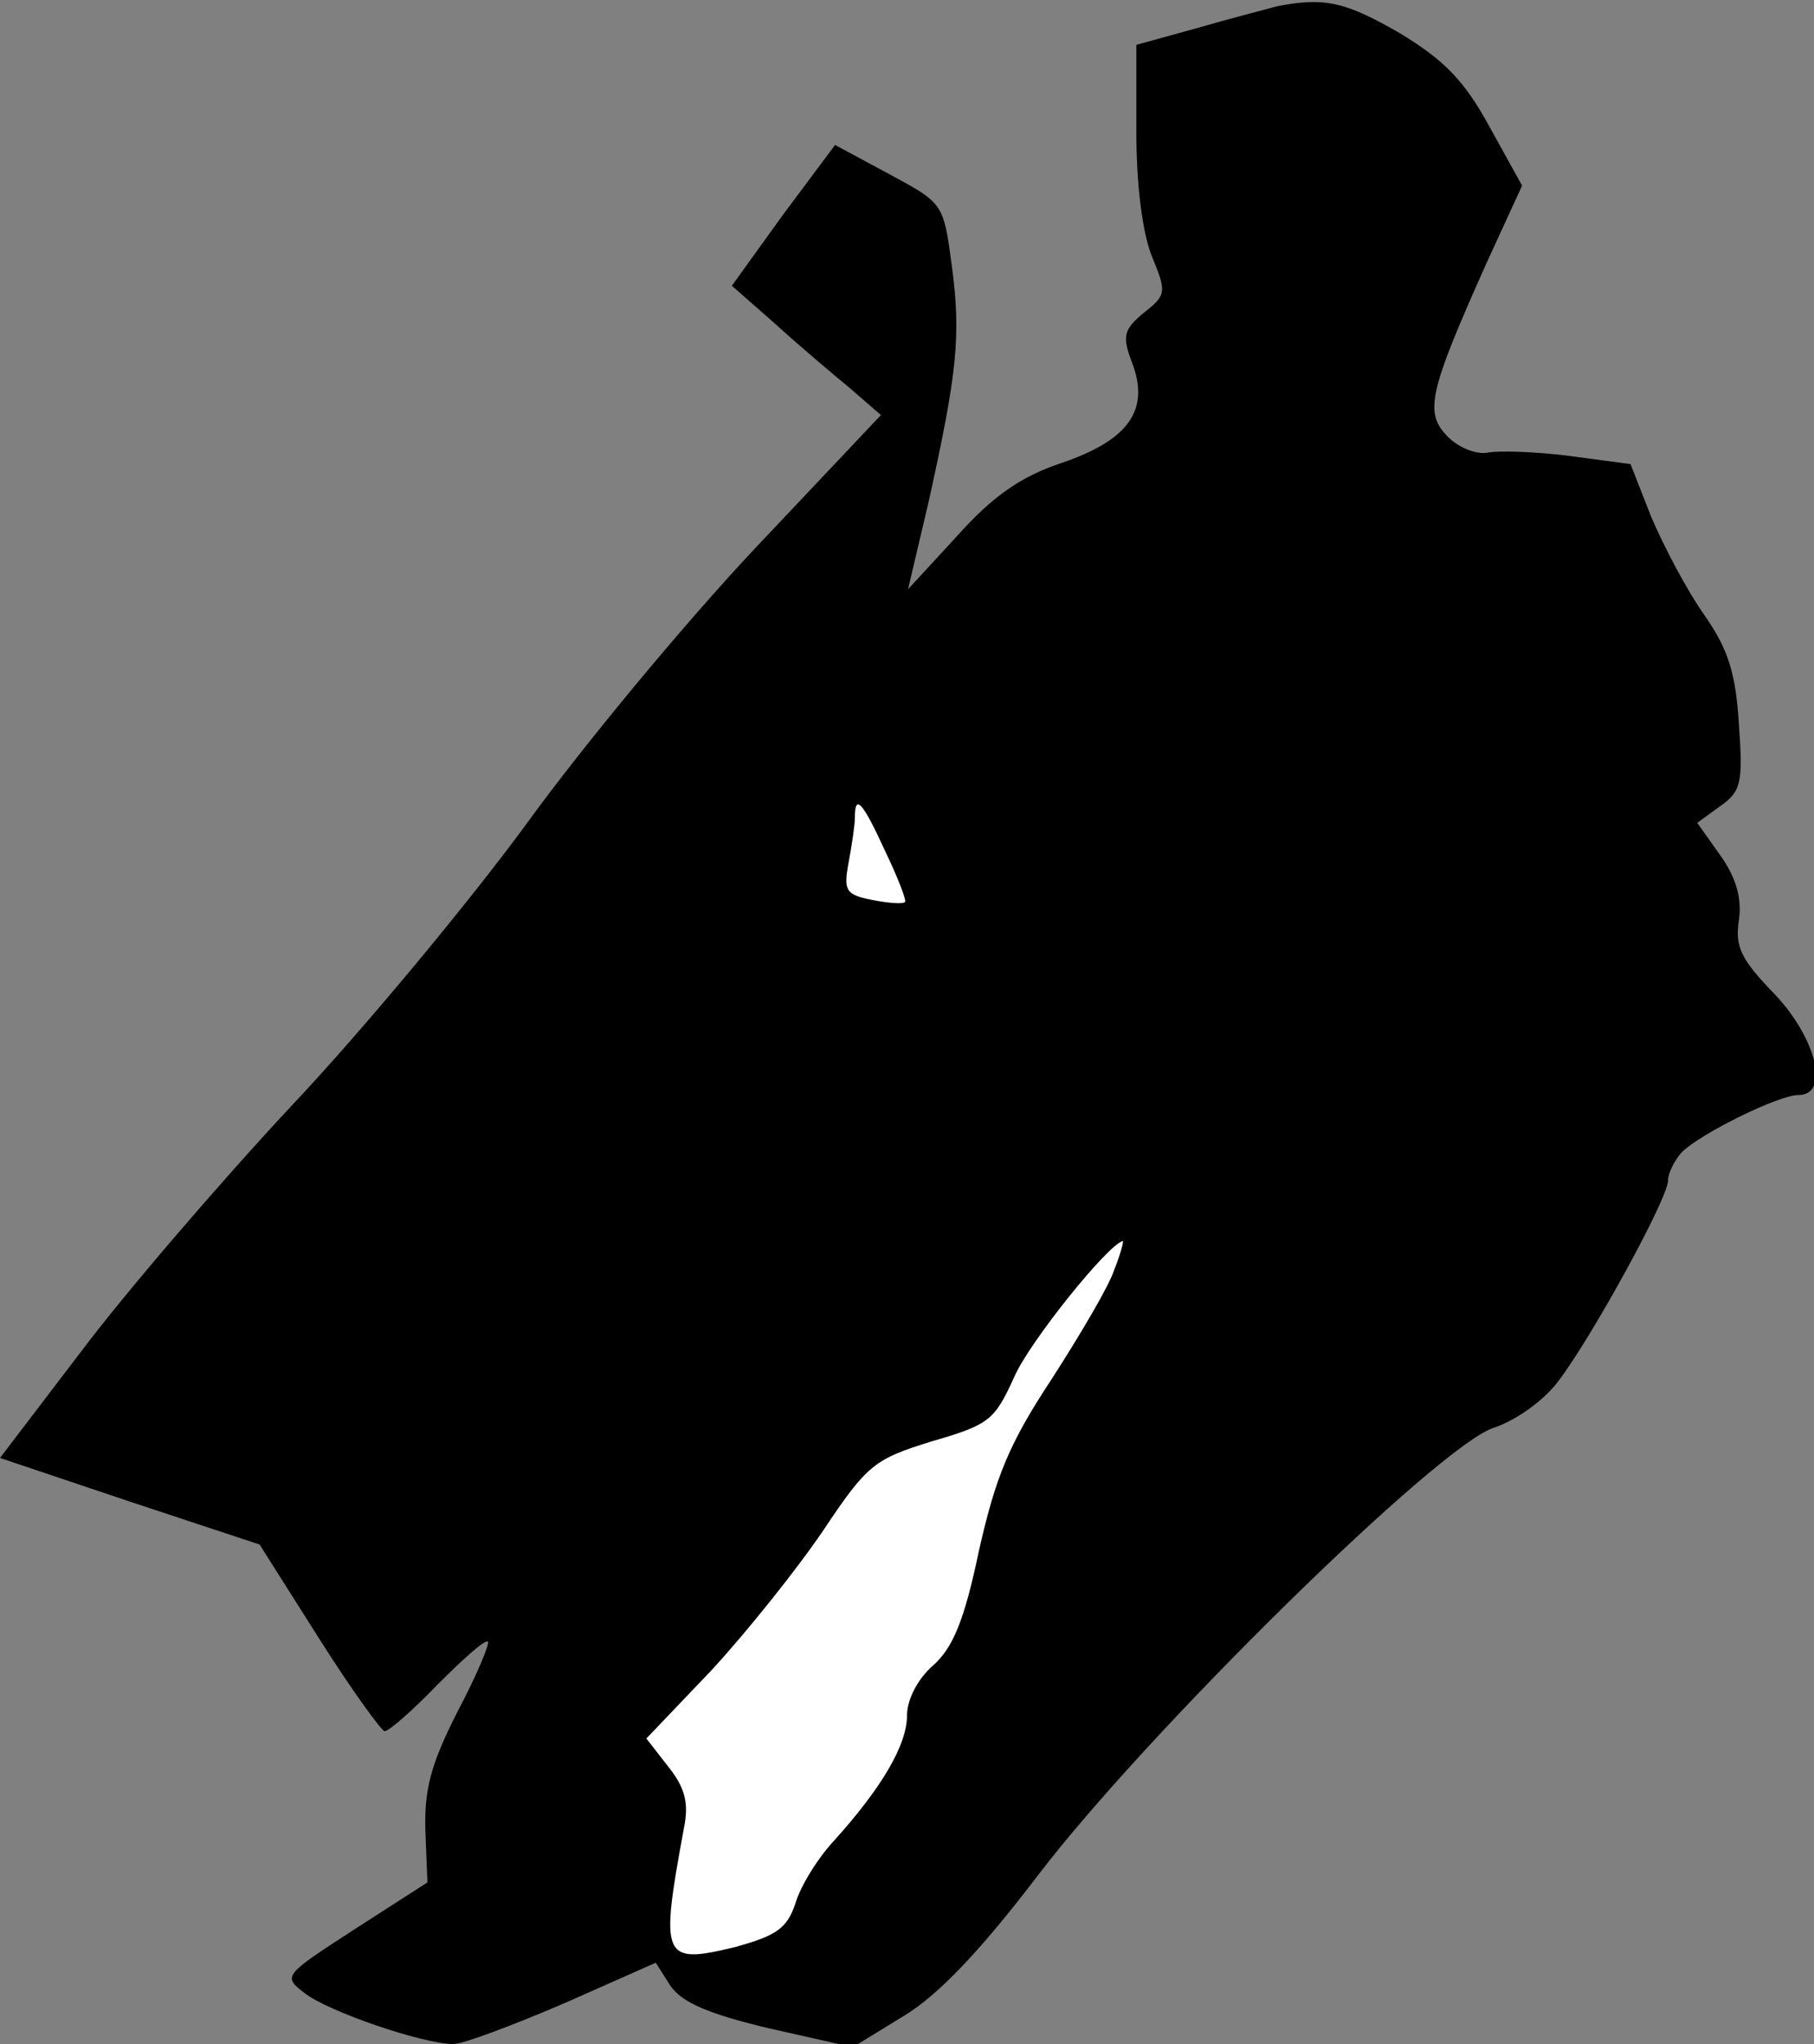 <?xml version="1.0" standalone="no"?>
<!DOCTYPE svg PUBLIC "-//W3C//DTD SVG 20010904//EN"
 "http://www.w3.org/TR/2001/REC-SVG-20010904/DTD/svg10.dtd">
<svg version="1.0" xmlns="http://www.w3.org/2000/svg"
 width="174pt" height="196pt" viewBox="0 0 174 196"
 preserveAspectRatio="xMidYMid meet">
<rect x="0" y="0" width="174" height="196" fill="#808080" stroke="none"/>
<g transform="translate(0,196) scale(0.1,-0.1)"
fill="#000000" stroke="none">
<path fill="#000000" stroke="none" d="M1225 1954 c-11 -3 -46 -12 -77 -21
l-58 -16 0 -84 c0 -51 6 -97 15 -119 14 -34 14 -37 -8 -54 -19 -16 -21 -22
-11 -48 17 -45 -3 -74 -68 -96 -39 -13 -66 -32 -100 -70 l-47 -51 20 85 c27
122 31 158 22 225 -8 60 -8 60 -60 88 l-52 28 -50 -67 -49 -68 41 -36 c23 -21
55 -48 72 -62 l30 -26 -120 -127 c-66 -70 -165 -189 -220 -265 -55 -75 -157
-198 -226 -271 -69 -74 -160 -180 -202 -236 l-77 -101 125 -42 124 -41 57 -90
c31 -49 60 -89 63 -89 4 0 27 20 51 45 24 24 45 43 48 41 2 -2 -11 -33 -29
-67 -26 -51 -32 -75 -31 -114 l2 -50 -70 -45 c-68 -44 -69 -45 -48 -61 23 -18
114 -49 143 -49 9 0 57 18 106 39 l88 39 14 -22 c11 -16 36 -27 95 -41 l80
-18 49 30 c33 20 73 62 128 134 105 138 386 414 438 430 21 7 48 26 62 45 32
42 105 175 105 192 0 7 6 19 13 27 18 18 93 55 112 55 31 0 17 55 -23 97 -32
33 -38 45 -34 71 3 21 -3 41 -18 62 l-22 31 22 16 c20 14 22 22 18 78 -3 49
-10 72 -33 105 -17 24 -39 66 -51 94 l-20 51 -60 8 c-32 4 -67 5 -77 3 -10 -2
-27 4 -38 15 -23 23 -19 42 37 167 l34 74 -31 56 c-24 44 -43 64 -86 90 -52
30 -72 35 -118 26z"/>
<path fill="#ffffff" stroke="none" d="M849 1144 c12 -25 21 -48 19 -49 -2 -2
-16 -1 -31 2 -26 5 -28 9 -23 36 3 16 6 36 6 43 0 23 7 16 29 -32z"/>
<path fill="#ffffff" stroke="none" d="M1069 743 c-5 -16 -33 -63 -60 -105
-41 -62 -54 -94 -70 -165 -14 -67 -25 -93 -44 -110 -15 -13 -25 -33 -25 -48 0
-28 -24 -69 -70 -120 -15 -16 -32 -43 -37 -60 -8 -24 -18 -31 -58 -42 -70 -17
-72 -11 -49 114 5 24 1 39 -15 59 l-21 27 63 66 c34 37 82 97 107 134 42 63
49 68 104 85 55 16 60 20 79 62 15 34 90 127 104 130 1 0 -2 -12 -8 -27z"/>
</g>
</svg>
